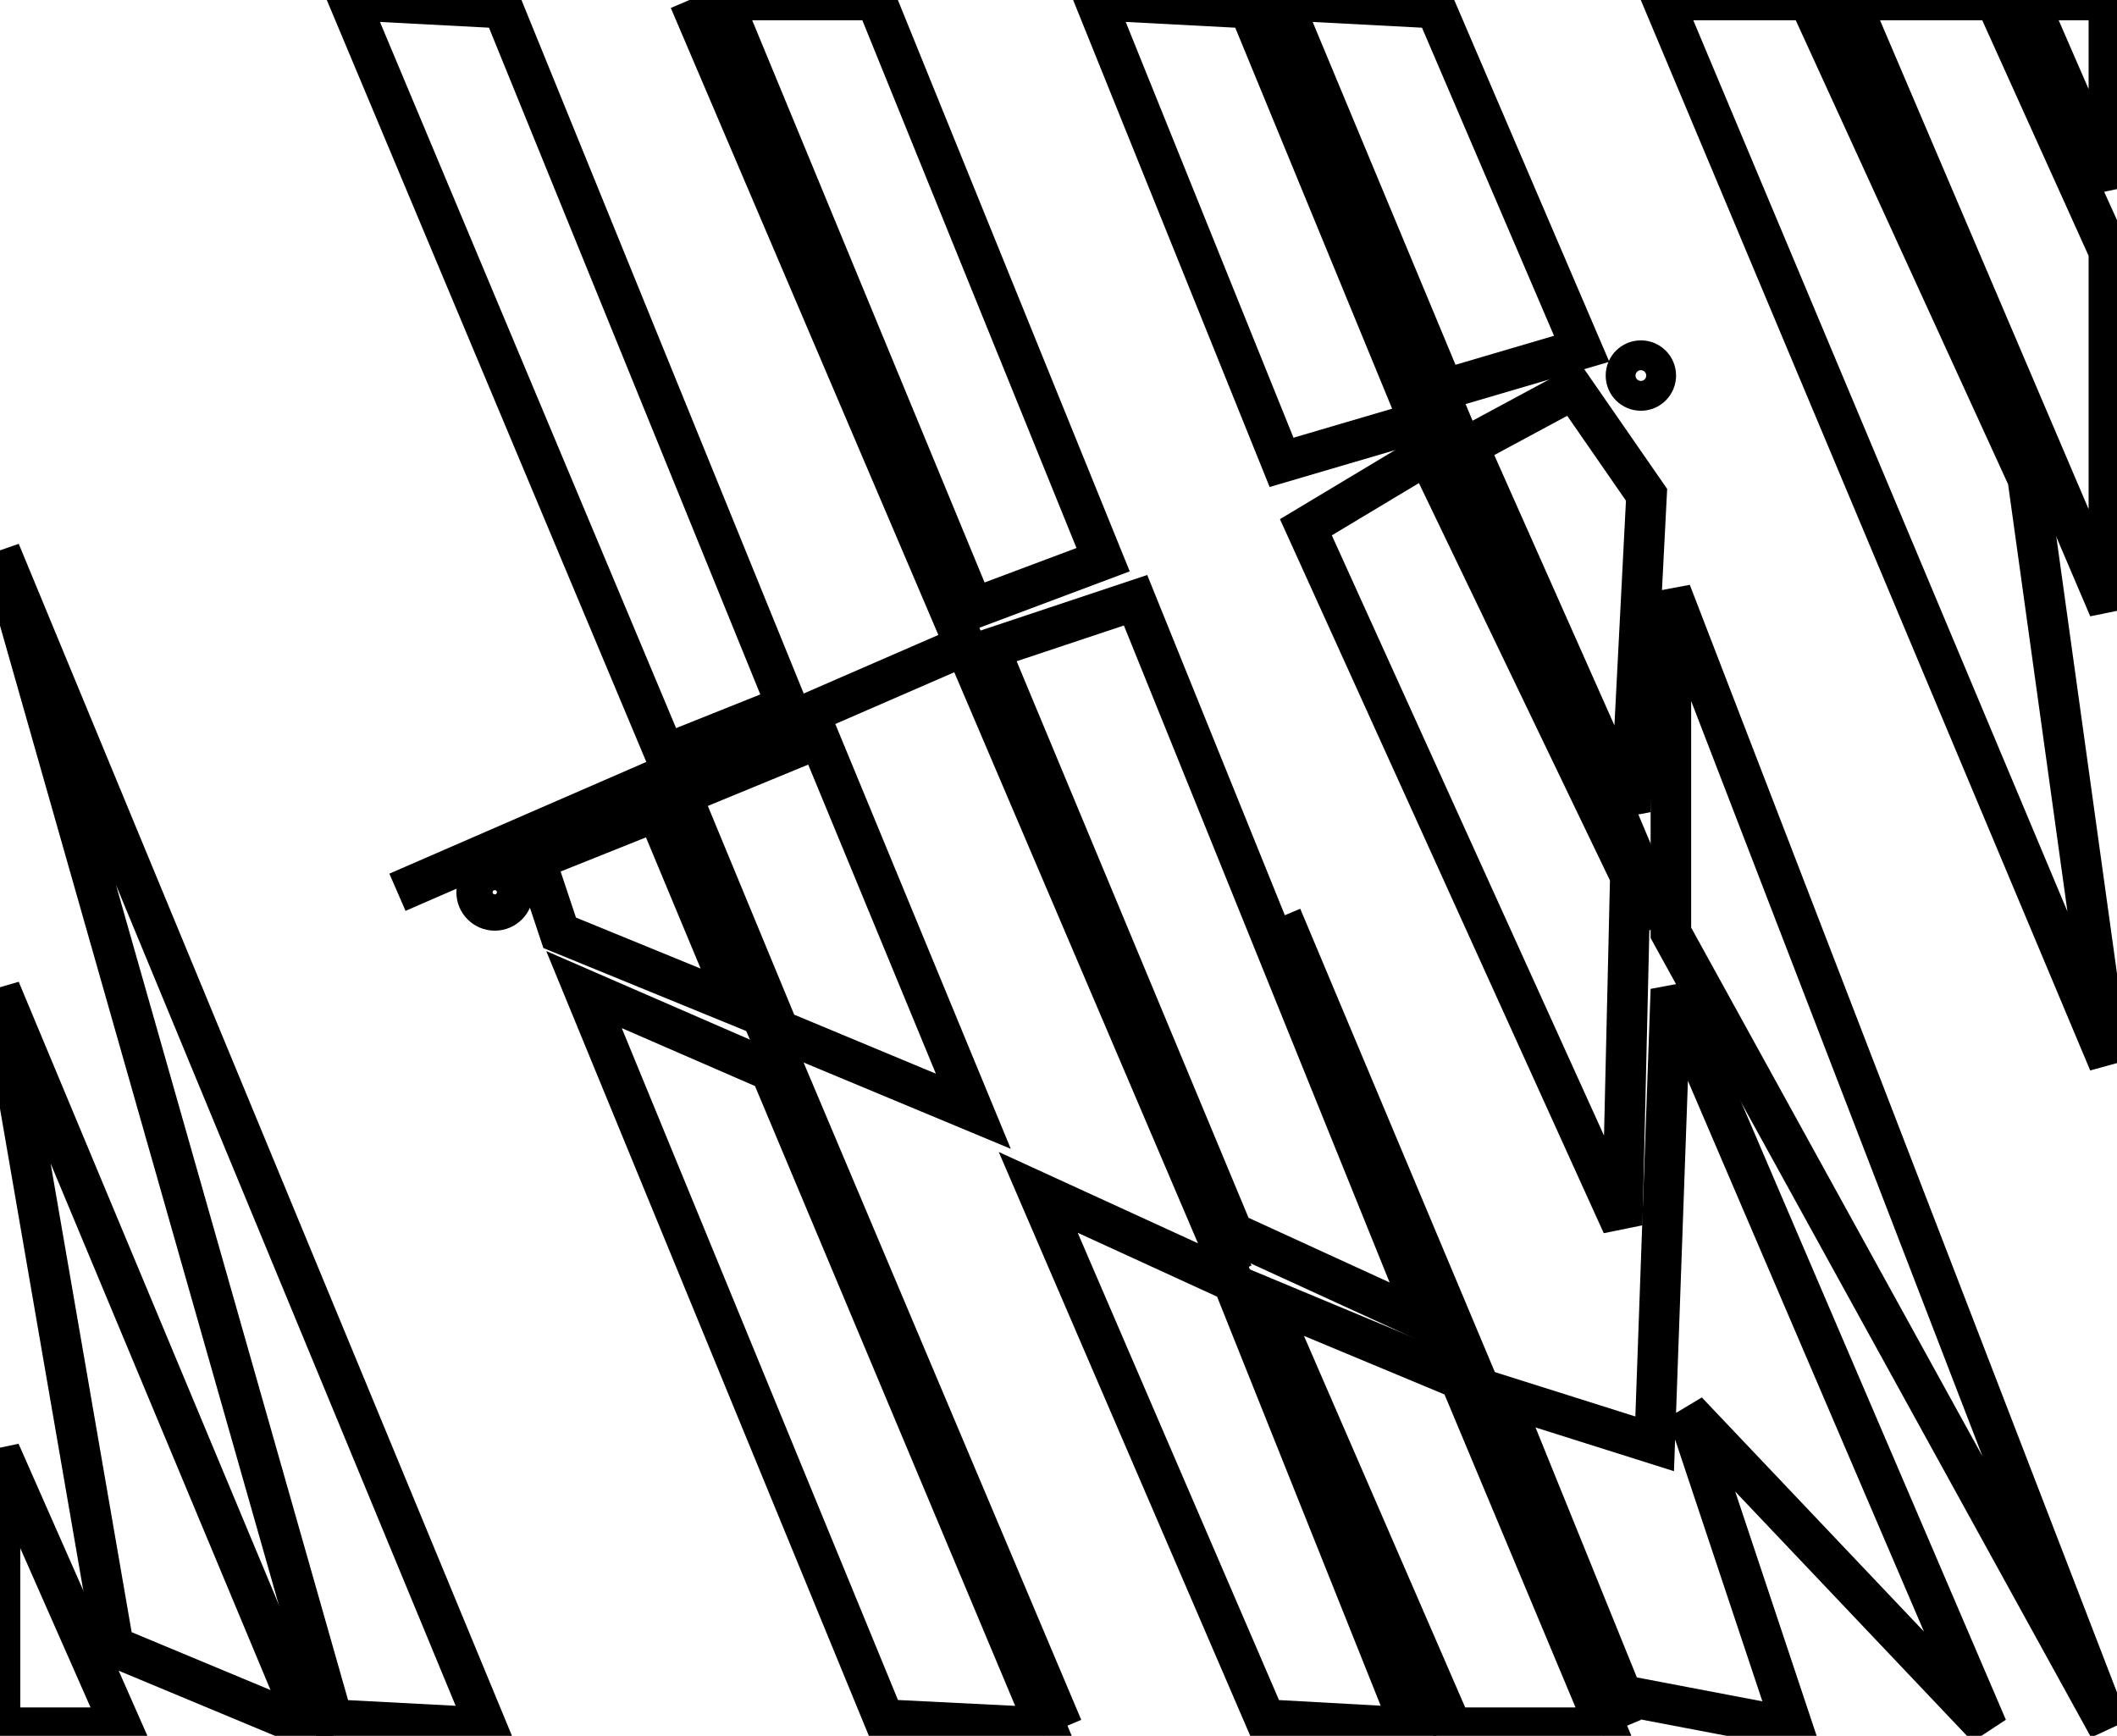 <?xml version="1.0" encoding="utf-8" ?>
<svg baseProfile="full" height="214" version="1.1" width="261" xmlns="http://www.w3.org/2000/svg" xmlns:ev="http://www.w3.org/2001/xml-events" xmlns:xlink="http://www.w3.org/1999/xlink"><defs /><rect fill="white" height="214" width="261" x="0" y="0" /><path d="M 85,0 L 152,157" fill="none" stroke="black" stroke-width="5" /><path d="M 157,0 L 205,114" fill="none" stroke="black" stroke-width="5" /><path d="M 49,110 L 118,80" fill="none" stroke="black" stroke-width="5" /><path d="M 82,97 L 131,213" fill="none" stroke="black" stroke-width="5" /><path d="M 158,113 L 200,213" fill="none" stroke="black" stroke-width="5" /><path d="M 0,179 L 0,213 L 15,213 Z" fill="none" stroke="black" stroke-width="5" /><path d="M 156,160 L 179,213 L 198,213 L 180,170 Z" fill="none" stroke="black" stroke-width="5" /><path d="M 128,147 L 156,212 L 174,213 L 152,158 Z" fill="none" stroke="black" stroke-width="5" /><path d="M 206,122 L 204,178 L 185,172 L 200,209 L 221,213 L 208,174 L 245,213 Z" fill="none" stroke="black" stroke-width="5" /><path d="M 72,122 L 109,212 L 129,213 L 95,132 Z" fill="none" stroke="black" stroke-width="5" /><path d="M 0,122 L 14,203 L 38,213 Z" fill="none" stroke="black" stroke-width="5" /><circle cx="61.0" cy="110.0" fill="none" r="2.236" stroke="black" stroke-width="5" /><path d="M 66,106 L 69,115 L 91,124 L 81,100 Z" fill="none" stroke="black" stroke-width="5" /><path d="M 84,98 L 96,127 L 120,137 L 101,91 Z" fill="none" stroke="black" stroke-width="5" /><path d="M 206,73 L 206,115 L 260,213 Z" fill="none" stroke="black" stroke-width="5" /><path d="M 122,80 L 152,152 L 176,163 L 140,74 Z" fill="none" stroke="black" stroke-width="5" /><path d="M 0,68 L 41,212 L 60,213 Z" fill="none" stroke="black" stroke-width="5" /><path d="M 176,56 L 161,65 L 200,151 L 201,108 Z" fill="none" stroke="black" stroke-width="5" /><path d="M 194,48 L 181,55 L 201,100 L 203,61 Z" fill="none" stroke="black" stroke-width="5" /><circle cx="202.3" cy="46.3" fill="none" r="1.839" stroke="black" stroke-width="5" /><path d="M 250,0 L 260,23 L 260,0 Z" fill="none" stroke="black" stroke-width="5" /><path d="M 228,0 L 260,75 L 260,31 L 246,0 Z" fill="none" stroke="black" stroke-width="5" /><path d="M 205,0 L 260,131 L 250,59 L 223,0 Z" fill="none" stroke="black" stroke-width="5" /><path d="M 158,0 L 178,48 L 195,43 L 177,1 Z" fill="none" stroke="black" stroke-width="5" /><path d="M 135,0 L 158,57 L 175,52 L 154,1 Z" fill="none" stroke="black" stroke-width="5" /><path d="M 89,0 L 120,75 L 136,69 L 108,0 Z" fill="none" stroke="black" stroke-width="5" /><path d="M 43,0 L 82,93 L 97,87 L 62,1 Z" fill="none" stroke="black" stroke-width="5" /></svg>